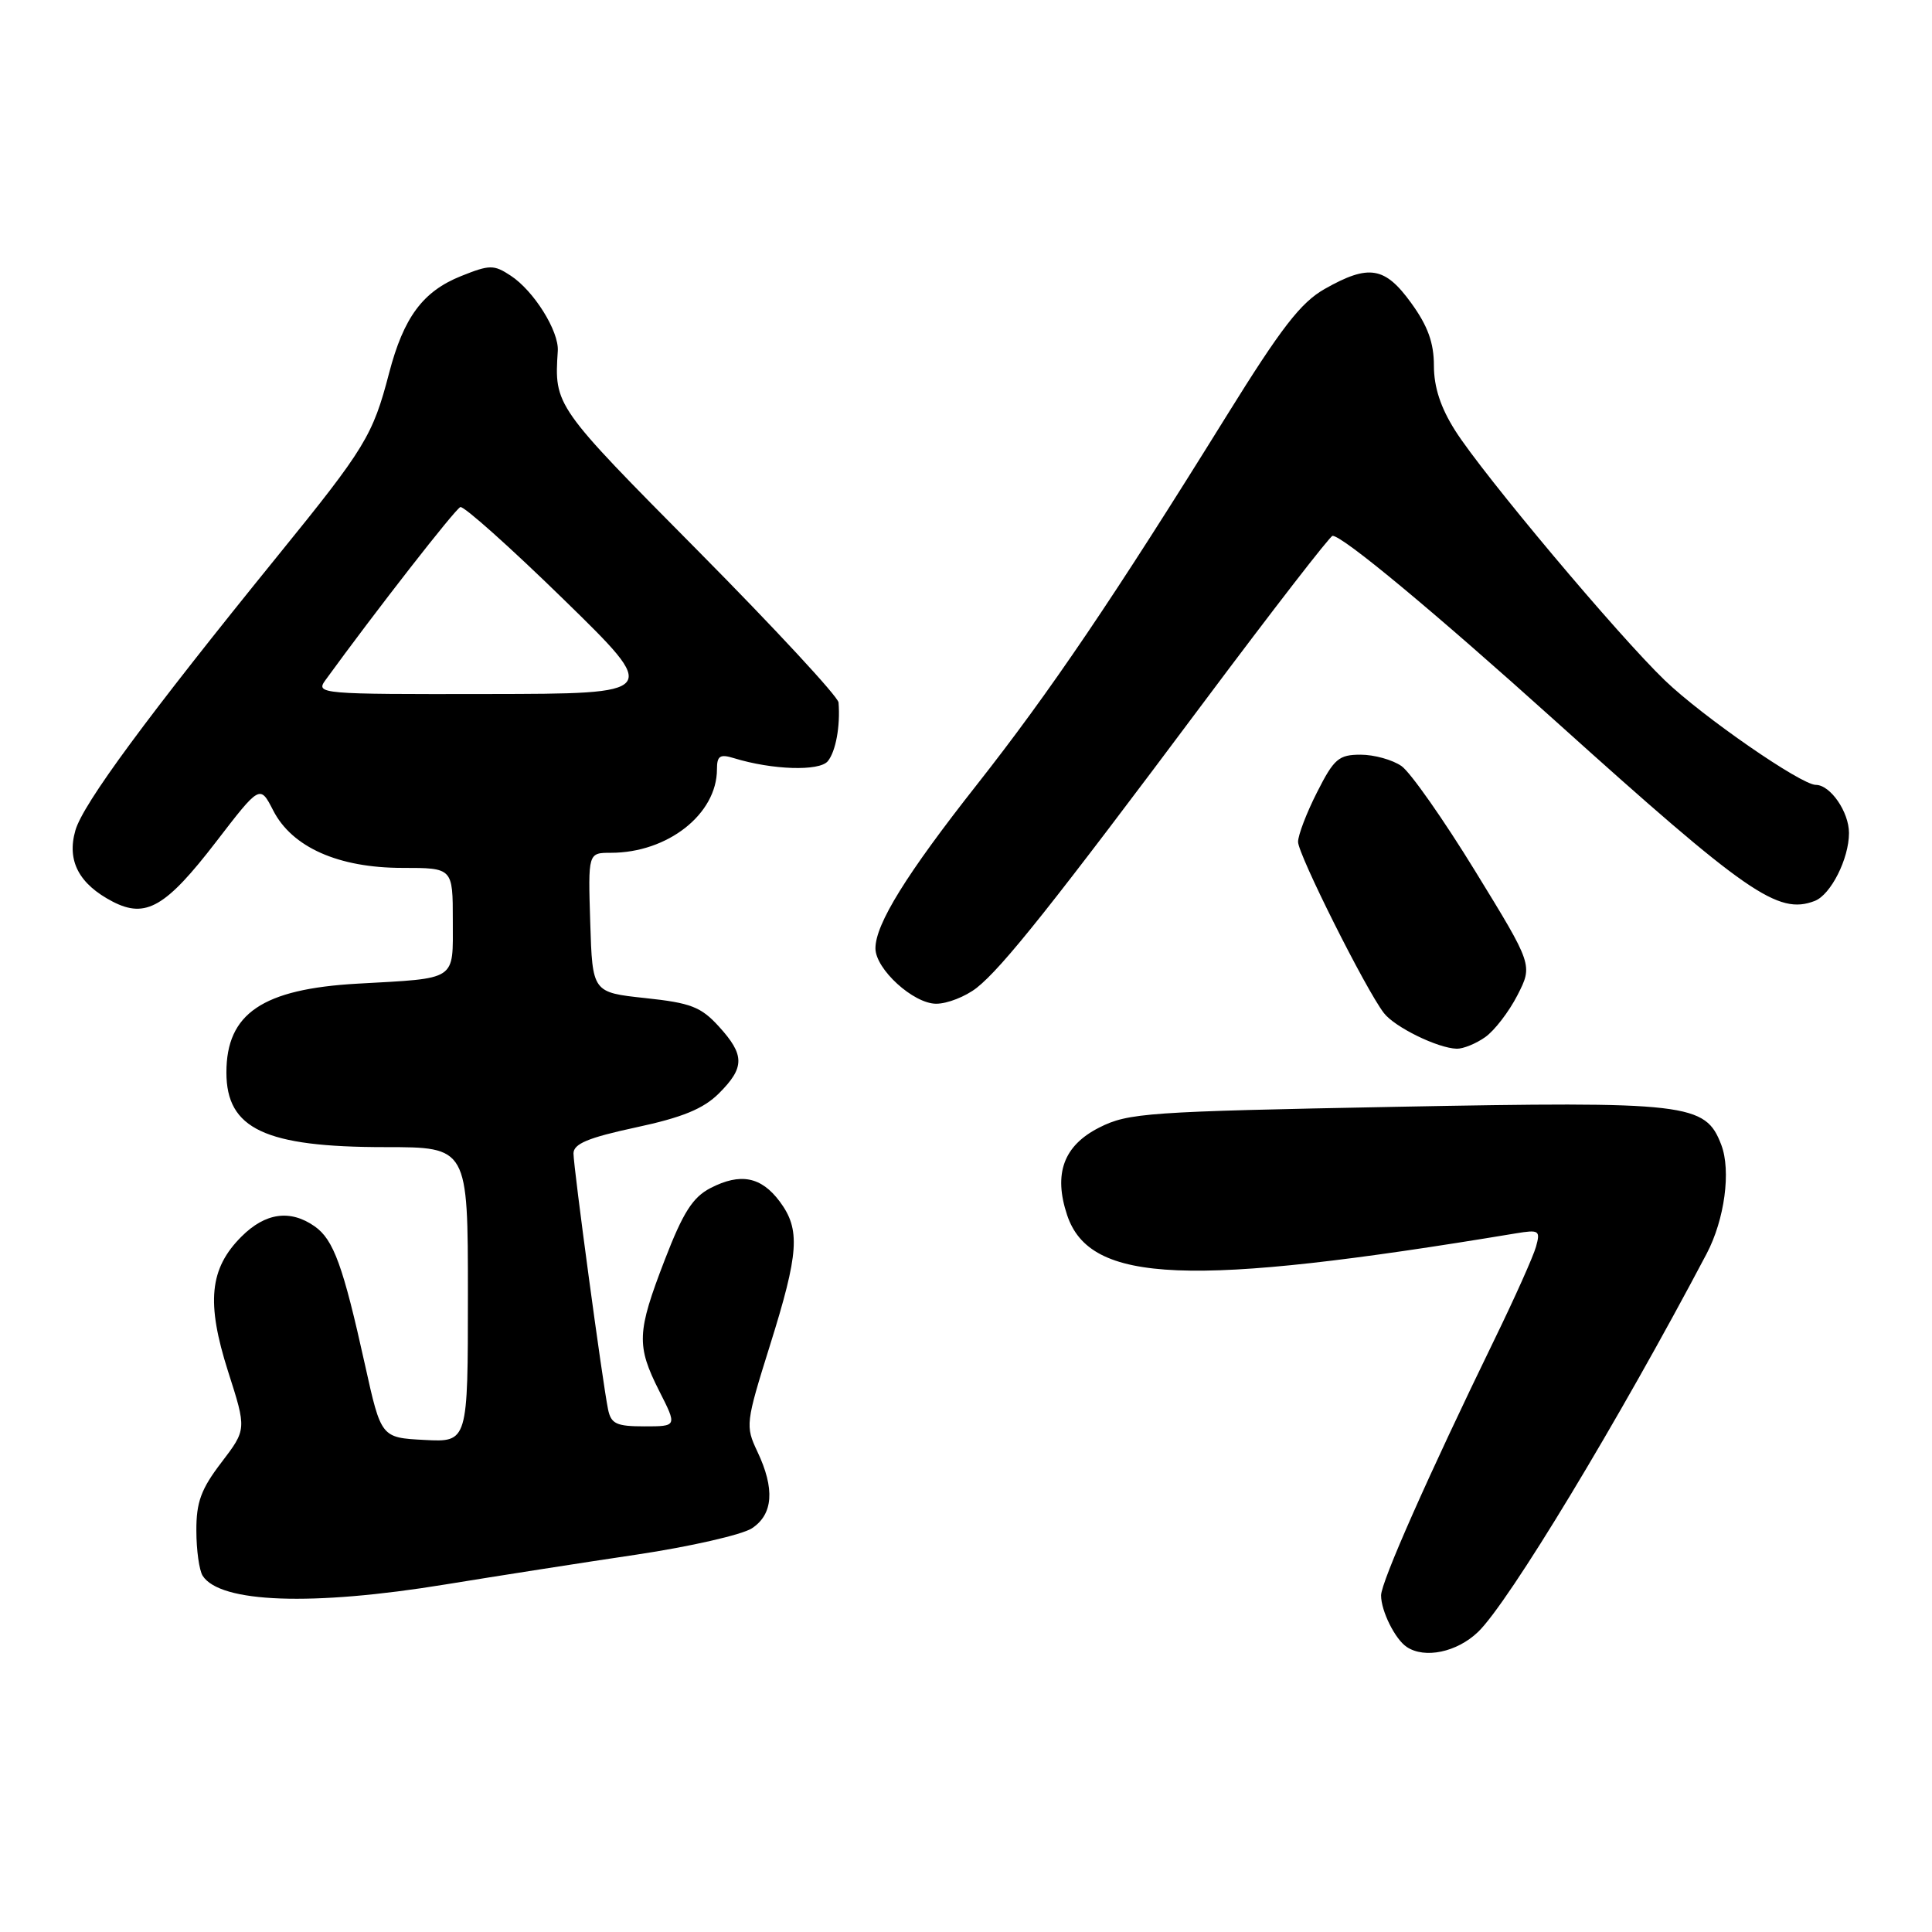 <?xml version="1.0" encoding="UTF-8" standalone="no"?>
<!DOCTYPE svg PUBLIC "-//W3C//DTD SVG 1.1//EN" "http://www.w3.org/Graphics/SVG/1.1/DTD/svg11.dtd" >
<svg xmlns="http://www.w3.org/2000/svg" xmlns:xlink="http://www.w3.org/1999/xlink" version="1.1" viewBox="0 0 256 256">
 <g >
 <path fill="currentColor"
d=" M 195.84 216.25 C 199.89 212.38 214.50 188.20 226.14 166.12 C 228.52 161.60 229.39 155.14 228.08 151.70 C 225.97 146.18 223.76 145.92 184.90 146.66 C 152.00 147.29 149.50 147.46 145.65 149.41 C 140.93 151.80 139.57 155.52 141.40 161.01 C 144.44 170.09 157.53 170.62 200.84 163.43 C 203.94 162.92 204.13 163.04 203.53 165.19 C 203.18 166.46 200.70 172.00 198.02 177.50 C 189.27 195.48 183.00 209.63 183.00 211.40 C 183.00 213.47 184.86 217.21 186.40 218.23 C 188.78 219.82 193.04 218.93 195.84 216.25 Z  M 59.00 209.95 C 65.88 208.83 77.29 207.04 84.38 205.99 C 91.46 204.93 98.32 203.36 99.63 202.51 C 102.45 200.66 102.70 197.27 100.35 192.33 C 98.76 188.96 98.80 188.56 102.02 178.28 C 105.87 166.00 106.08 162.92 103.32 159.21 C 100.86 155.91 98.11 155.38 94.15 157.42 C 91.79 158.64 90.51 160.65 88.08 166.95 C 84.38 176.55 84.31 178.29 87.36 184.33 C 89.73 189.00 89.73 189.00 85.38 189.00 C 81.68 189.00 80.97 188.67 80.57 186.75 C 79.84 183.19 75.99 154.68 75.99 152.83 C 76.00 151.56 77.93 150.75 84.25 149.39 C 90.42 148.07 93.19 146.93 95.25 144.89 C 98.70 141.45 98.70 139.80 95.25 136.01 C 92.88 133.41 91.53 132.89 85.50 132.25 C 78.50 131.50 78.50 131.50 78.21 122.25 C 77.92 113.00 77.92 113.00 80.94 113.00 C 88.48 113.00 95.00 107.87 95.00 101.93 C 95.00 100.15 95.40 99.89 97.25 100.46 C 102.33 102.02 108.57 102.22 109.69 100.86 C 110.74 99.57 111.36 96.23 111.11 93.08 C 111.05 92.31 102.67 83.27 92.50 73.00 C 73.45 53.78 73.44 53.76 73.91 46.50 C 74.08 43.88 70.73 38.52 67.66 36.52 C 65.44 35.06 64.89 35.06 61.10 36.58 C 56.03 38.61 53.49 42.03 51.55 49.46 C 49.40 57.71 48.39 59.37 36.83 73.61 C 19.43 95.06 11.01 106.49 9.99 110.03 C 8.83 114.06 10.46 117.15 14.95 119.48 C 19.32 121.73 21.97 120.20 28.62 111.56 C 34.45 103.98 34.45 103.98 36.20 107.39 C 38.70 112.27 44.85 115.00 53.32 115.00 C 60.00 115.00 60.00 115.00 60.00 121.98 C 60.00 130.06 60.71 129.59 47.37 130.34 C 34.78 131.05 30.00 134.29 30.00 142.11 C 30.00 149.59 35.13 152.00 51.02 152.00 C 62.00 152.00 62.00 152.00 62.00 171.55 C 62.00 191.10 62.00 191.10 56.25 190.80 C 50.50 190.50 50.50 190.50 48.37 180.88 C 45.46 167.71 44.20 164.26 41.70 162.50 C 38.46 160.23 35.16 160.69 32.00 163.85 C 27.75 168.09 27.31 172.59 30.22 181.72 C 32.68 189.40 32.68 189.40 29.34 193.78 C 26.64 197.31 26.00 199.05 26.02 202.83 C 26.02 205.40 26.40 208.08 26.85 208.79 C 29.14 212.40 41.36 212.84 59.00 209.95 Z  M 196.79 137.43 C 198.02 136.57 199.94 134.07 201.07 131.87 C 203.11 127.87 203.11 127.87 195.48 115.44 C 191.29 108.61 186.89 102.34 185.71 101.51 C 184.52 100.68 182.09 100.00 180.29 100.00 C 177.39 100.00 176.76 100.54 174.52 104.97 C 173.13 107.70 172.00 110.66 172.00 111.55 C 172.00 113.21 180.97 131.12 183.37 134.23 C 184.80 136.10 190.52 138.90 193.03 138.96 C 193.87 138.98 195.56 138.30 196.79 137.43 Z  M 129.41 130.90 C 132.84 128.19 139.51 119.81 159.67 92.83 C 168.65 80.82 176.25 71.00 176.57 71.00 C 177.92 71.00 189.98 81.02 206.17 95.60 C 231.54 118.44 235.59 121.25 240.46 119.38 C 242.59 118.56 245.00 113.79 245.00 110.38 C 245.00 107.58 242.53 104.00 240.60 104.00 C 238.65 103.99 225.64 94.99 220.63 90.18 C 214.43 84.23 196.54 62.92 192.83 57.07 C 190.89 54.02 190.00 51.30 190.00 48.45 C 190.00 45.42 189.19 43.18 186.99 40.15 C 183.50 35.32 181.37 34.98 175.54 38.28 C 172.36 40.08 169.79 43.40 162.54 55.08 C 147.54 79.25 139.16 91.63 129.43 103.99 C 120.10 115.83 116.00 122.45 116.00 125.66 C 116.00 128.41 121.03 133.00 124.05 133.00 C 125.53 133.00 127.93 132.05 129.41 130.90 Z  M 43.13 90.11 C 49.77 80.97 60.32 67.44 61.00 67.19 C 61.46 67.03 67.61 72.52 74.67 79.41 C 87.50 91.93 87.50 91.93 64.63 91.96 C 42.39 92.00 41.79 91.95 43.13 90.11 Z "/>
</g>
</svg>